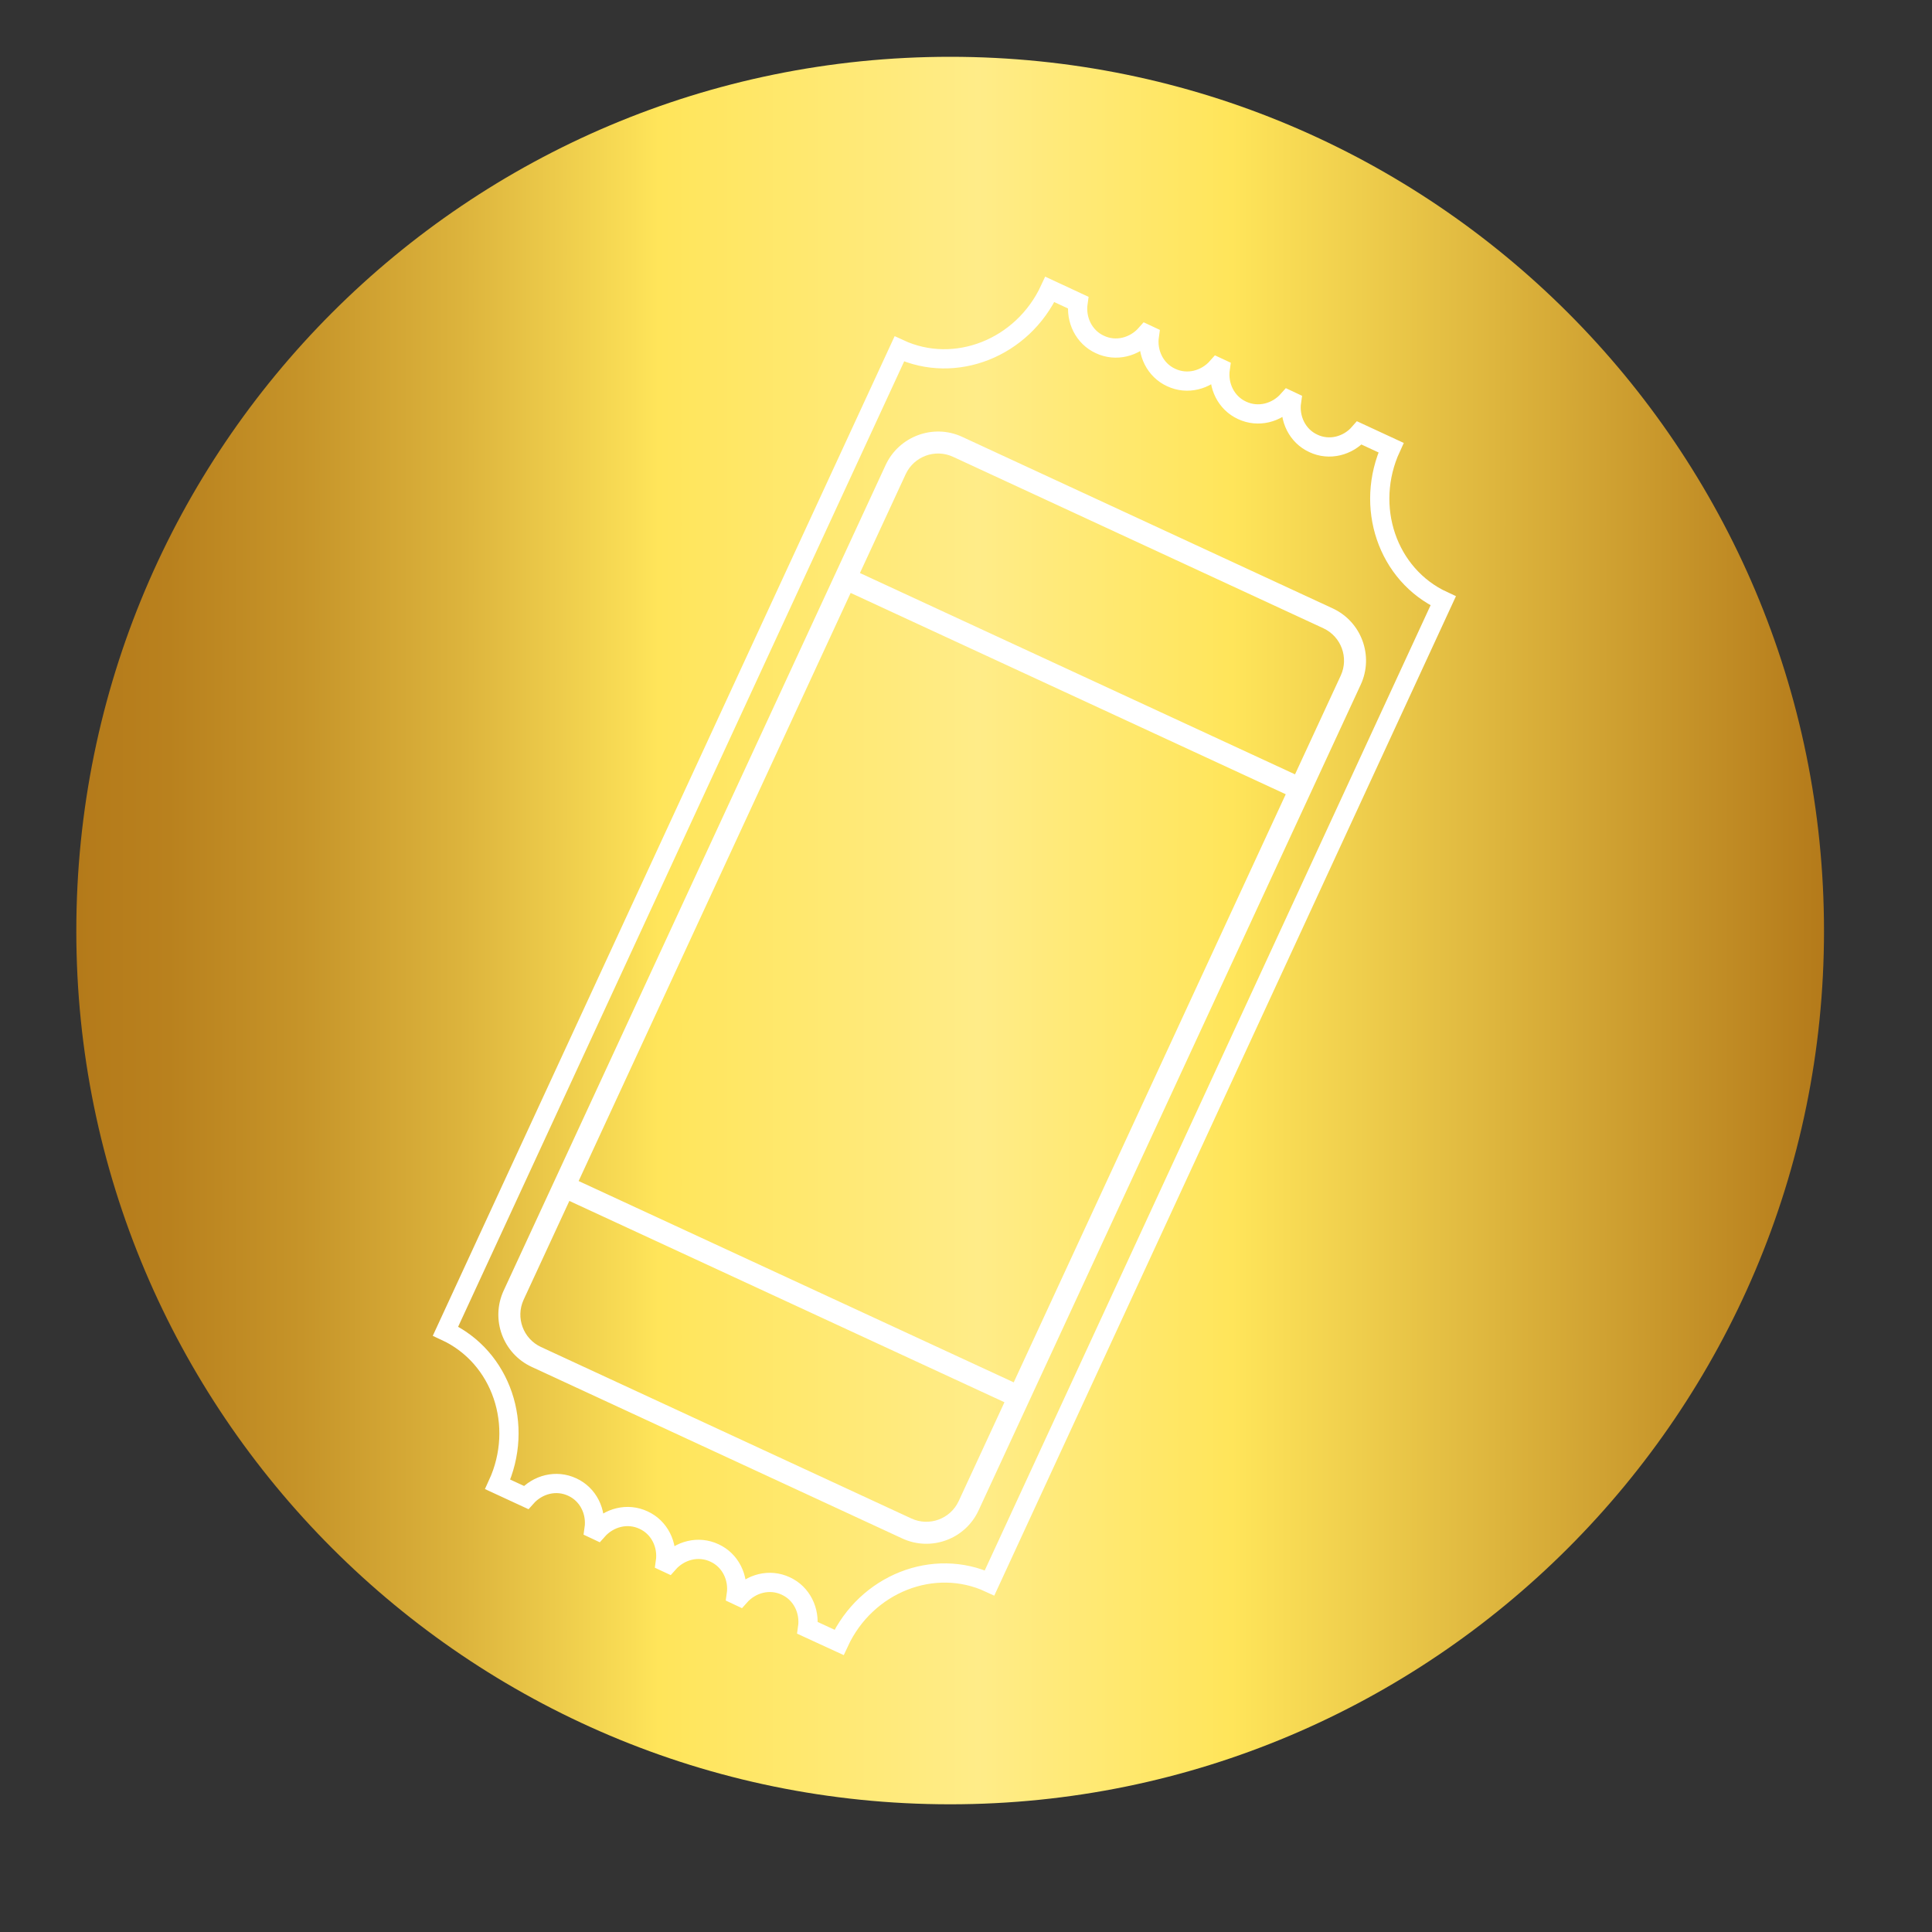 <?xml version="1.0" encoding="utf-8"?>
<!-- Generator: Adobe Illustrator 26.3.0, SVG Export Plug-In . SVG Version: 6.00 Build 0)  -->
<svg version="1.1" id="Capa_1" xmlns="http://www.w3.org/2000/svg" xmlns:xlink="http://www.w3.org/1999/xlink" x="0px" y="0px"
	 viewBox="0 0 100 100" style="enable-background:new 0 0 100 100;" xml:space="preserve">
<rect x="0" y="0" width="100" height="100" fill="#333333" stroke="none"/>
<style type="text/css">
	.st0{display:none;}
	.st1{display:inline;fill-rule:evenodd;clip-rule:evenodd;fill:url(#SVGID_1_);}
	.st2{display:inline;}
	.st3{fill:#FFFFFF;}
	.st4{display:inline;fill-rule:evenodd;clip-rule:evenodd;fill:url(#SVGID_00000138543292261865214780000001513755028814357161_);}
	.st5{display:inline;fill-rule:evenodd;clip-rule:evenodd;fill:url(#SVGID_00000127036203008552242470000012155255876155185053_);}
	.st6{fill-rule:evenodd;clip-rule:evenodd;fill:url(#SVGID_00000131329863535132095720000010899341839697007020_);}
	.st7{display:inline;fill-rule:evenodd;clip-rule:evenodd;fill:url(#SVGID_00000127763380201902097030000009568127017039313552_);}
	
		.st8{display:inline;clip-path:url(#SVGID_00000001643265271988021110000011417683869552726687_);fill-rule:evenodd;clip-rule:evenodd;fill:url(#SVGID_00000115485268281222302120000015296862372213821870_);}
	.st9{display:inline;clip-path:url(#SVGID_00000001643265271988021110000011417683869552726687_);}
	.st10{fill:none;stroke:#FFFFFF;stroke-width:0.995;stroke-miterlimit:10;}
</style>
<g class="st0">
	<linearGradient id="SVGID_1_" gradientUnits="userSpaceOnUse" x1="3.957" y1="47.771" x2="94.413" y2="47.771">
		<stop  offset="0" style="stop-color:#B47A1A"/>
		<stop  offset="0.053" style="stop-color:#B9811E"/>
		<stop  offset="0.129" style="stop-color:#C69429"/>
		<stop  offset="0.219" style="stop-color:#DCB33C"/>
		<stop  offset="0.319" style="stop-color:#FADE56"/>
		<stop  offset="0.333" style="stop-color:#FFE55A"/>
		<stop  offset="0.516" style="stop-color:#FFEC88"/>
		<stop  offset="0.661" style="stop-color:#FFE55A"/>
		<stop  offset="1" style="stop-color:#B47A1A"/>
	</linearGradient>
	<path class="st1" d="M94.41,47.8c0,24.93-20.28,45.2-45.23,45.2c-25,0-45.23-20.28-45.23-45.2c0-25.02,20.23-45.25,45.23-45.25
		C74.13,2.54,94.41,22.77,94.41,47.8z"/>
	<g class="st2">
		<g>
			<g>
				<g>
					<path class="st3" d="M39.62,59.89l-18.2,18.2c1.15,0.55,2.43,0.87,3.79,0.87h24.6L39.62,59.89z"/>
				</g>
				<g>
					<polygon class="st3" points="16.42,43.62 16.42,66.5 31.33,51.59 					"/>
				</g>
				<g>
					<path class="st3" d="M70.65,15.9H25.22c-4.86,0-8.8,3.94-8.8,8.8V34.8l3.55,0.47l2.56-2.56c0.9-0.9,2.37-0.9,3.27,0
						c0.9,0.9,0.9,2.37,0,3.27l-0.05,0.05l18.63,2.49l6.93-6.93c1.34-1.34,2.82-2.5,4.41-3.46c1.59-0.96,3.27-1.72,5.02-2.26
						c1.51-0.46,2.89-0.07,3.77,0.82c0.88,0.88,1.28,2.26,0.82,3.77l0,0c-0.53,1.75-1.29,3.43-2.26,5.02
						c-0.96,1.59-2.12,3.07-3.46,4.41l-6.93,6.93l2.49,18.63l0.05-0.05c0.9-0.9,2.37-0.9,3.27,0c0.9,0.9,0.9,2.37,0,3.27l-2.56,2.56
						l1.03,7.71h13.69c4.86,0,8.8-3.94,8.8-8.8V24.69C79.45,19.83,75.51,15.9,70.65,15.9z"/>
				</g>
			</g>
		</g>
	</g>
</g>
<g class="st0">
	
		<linearGradient id="SVGID_00000160159146997946644840000004475474771278903433_" gradientUnits="userSpaceOnUse" x1="3.957" y1="47.156" x2="94.413" y2="47.156">
		<stop  offset="0" style="stop-color:#B47A1A"/>
		<stop  offset="0.053" style="stop-color:#B9811E"/>
		<stop  offset="0.129" style="stop-color:#C69429"/>
		<stop  offset="0.219" style="stop-color:#DCB33C"/>
		<stop  offset="0.319" style="stop-color:#FADE56"/>
		<stop  offset="0.333" style="stop-color:#FFE55A"/>
		<stop  offset="0.516" style="stop-color:#FFEC88"/>
		<stop  offset="0.661" style="stop-color:#FFE55A"/>
		<stop  offset="1" style="stop-color:#B47A1A"/>
	</linearGradient>
	
		<path style="display:inline;fill-rule:evenodd;clip-rule:evenodd;fill:url(#SVGID_00000160159146997946644840000004475474771278903433_);" d="
		M94.41,47.18c0,24.93-20.28,45.2-45.23,45.2c-25,0-45.23-20.28-45.23-45.2c0-25.02,20.23-45.25,45.23-45.25
		C74.13,1.93,94.41,22.16,94.41,47.18z"/>
	<g class="st2">
		<path class="st3" d="M77.36,42.78L64.71,30.66c0-0.02,0.01-0.04,0.01-0.06v-11c0-0.94-0.76-1.7-1.7-1.7c-0.94,0-1.7,0.76-1.7,1.7
			v7.81L49.19,15.78c-0.7-0.67-1.81-0.67-2.51,0L18.51,42.78c-0.72,0.69-0.75,1.84-0.05,2.57c0.69,0.72,1.84,0.75,2.57,0.05
			l26.91-25.79L74.85,45.4c0.35,0.34,0.8,0.5,1.26,0.5c0.48,0,0.95-0.19,1.31-0.56C78.11,44.62,78.08,43.47,77.36,42.78z"/>
		<g>
			<path class="st3" d="M66.76,69.72H29.11c-1,0-1.81-0.81-1.81-1.82V45.45c0-1,0.81-1.82,1.81-1.82c1,0,1.82,0.81,1.82,1.82v20.64
				h34.03V45.45c0-1,0.81-1.82,1.82-1.82c1,0,1.81,0.81,1.81,1.82v22.46C68.58,68.91,67.77,69.72,66.76,69.72z"/>
		</g>
		<path class="st3" d="M57.02,41.21c-2.02-2.27-5.81-2.32-8.51,0.57c-2.7-2.89-6.49-2.84-8.51-0.57
			c-3.95,4.44,0.15,10.13,4.12,12.81c1.3,0.88,2.88,1.54,4.39,1.97c1.51-0.43,3.09-1.09,4.39-1.97
			C56.87,51.34,60.97,45.64,57.02,41.21z"/>
	</g>
</g>
<g class="st0">
	
		<linearGradient id="SVGID_00000072964870485915258080000006292392317165733795_" gradientUnits="userSpaceOnUse" x1="3.957" y1="48.17" x2="94.413" y2="48.17">
		<stop  offset="0" style="stop-color:#B47A1A"/>
		<stop  offset="0.053" style="stop-color:#B9811E"/>
		<stop  offset="0.129" style="stop-color:#C69429"/>
		<stop  offset="0.219" style="stop-color:#DCB33C"/>
		<stop  offset="0.319" style="stop-color:#FADE56"/>
		<stop  offset="0.333" style="stop-color:#FFE55A"/>
		<stop  offset="0.516" style="stop-color:#FFEC88"/>
		<stop  offset="0.661" style="stop-color:#FFE55A"/>
		<stop  offset="1" style="stop-color:#B47A1A"/>
	</linearGradient>
	
		<path style="display:inline;fill-rule:evenodd;clip-rule:evenodd;fill:url(#SVGID_00000072964870485915258080000006292392317165733795_);" d="
		M94.41,48.19c0,24.93-20.28,45.2-45.23,45.2c-25,0-45.23-20.28-45.23-45.2c0-25.02,20.23-45.25,45.23-45.25
		C74.13,2.94,94.41,23.17,94.41,48.19z"/>
	<g class="st2">
		<path class="st3" d="M68.77,47.16H52.9v26.74h15.87c1.16,0,2.1-0.94,2.1-2.1V49.26C70.87,48.1,69.93,47.16,68.77,47.16z"/>
		<path class="st3" d="M27.06,49.26v22.54c0,1.16,0.94,2.1,2.1,2.1h15.87V47.16H29.16C28,47.16,27.06,48.1,27.06,49.26z"/>
		<path class="st3" d="M24.19,35.96v6.58c0,1.16,0.94,2.1,2.1,2.1h18.74l0.01-10.78H26.29C25.13,33.86,24.19,34.8,24.19,35.96z"/>
		<path class="st3" d="M71.64,33.86H52.86l0.04,10.78h18.74c1.16,0,2.1-0.94,2.1-2.1v-6.58C73.74,34.8,72.8,33.86,71.64,33.86z"/>
		<path class="st3" d="M63.01,31.84c1.23,0,1.72-0.24,1.98-0.39c1.88-1.11,3.06-3.43,3.06-6.4c0-2.21-0.7-4.41-1.91-6.03
			c-1.49-2-3.7-3.1-6.22-3.1c-0.21,0-0.42,0.01-0.63,0.02c-6.62,0.46-9.31,6.74-10.36,10.79c-1.05-4.05-3.74-10.33-10.36-10.79
			c-0.22-0.01-0.43-0.02-0.63-0.02c-2.52,0-4.73,1.1-6.22,3.1c-1.21,1.63-1.91,3.83-1.91,6.03c0,3,1.2,5.34,3.11,6.43
			c0.24,0.14,0.63,0.36,1.75,0.36C39.61,31.84,61.67,31.84,63.01,31.84 M59.53,19.71c0.13-0.01,0.25-0.01,0.37-0.01
			c1.34,0,2.41,0.53,3.2,1.58c0.74,0.99,1.16,2.37,1.16,3.77c0,1.16-0.4,3.34-1.92,3.34h-9.94C53.09,25.36,54.94,20.03,59.53,19.71z
			 M34.73,21.28c0.78-1.05,1.86-1.58,3.2-1.58c0.12,0,0.25,0,0.37,0.01c4.59,0.32,6.44,5.65,7.13,8.68h-9.94
			c-1.52,0-1.92-2.18-1.92-3.34C33.57,23.65,33.99,22.27,34.73,21.28z"/>
	</g>
</g>
<g>
	
		<linearGradient id="SVGID_00000130619666912846965230000001681041631802156470_" gradientUnits="userSpaceOnUse" x1="3.957" y1="48.17" x2="94.413" y2="48.17">
		<stop  offset="0" style="stop-color:#B47A1A"/>
		<stop  offset="0.053" style="stop-color:#B9811E"/>
		<stop  offset="0.129" style="stop-color:#C69429"/>
		<stop  offset="0.219" style="stop-color:#DCB33C"/>
		<stop  offset="0.319" style="stop-color:#FADE56"/>
		<stop  offset="0.333" style="stop-color:#FFE55A"/>
		<stop  offset="0.516" style="stop-color:#FFEC88"/>
		<stop  offset="0.661" style="stop-color:#FFE55A"/>
		<stop  offset="1" style="stop-color:#B47A1A"/>
	</linearGradient>
	<path style="fill-rule:evenodd;clip-rule:evenodd;fill:url(#SVGID_00000130619666912846965230000001681041631802156470_);" d="
		M94.41,48.19c0,24.93-20.28,45.2-45.23,45.2c-25,0-45.23-20.28-45.23-45.2c0-25.02,20.23-45.25,45.23-45.25
		C74.13,2.94,94.41,23.17,94.41,48.19z"/>
</g>
<g class="st0">
	
		<linearGradient id="SVGID_00000168118163072811819460000006486253429027643018_" gradientUnits="userSpaceOnUse" x1="3.957" y1="47.771" x2="94.413" y2="47.771">
		<stop  offset="0" style="stop-color:#B47A1A"/>
		<stop  offset="0.053" style="stop-color:#B9811E"/>
		<stop  offset="0.129" style="stop-color:#C69429"/>
		<stop  offset="0.219" style="stop-color:#DCB33C"/>
		<stop  offset="0.319" style="stop-color:#FADE56"/>
		<stop  offset="0.333" style="stop-color:#FFE55A"/>
		<stop  offset="0.516" style="stop-color:#FFEC88"/>
		<stop  offset="0.661" style="stop-color:#FFE55A"/>
		<stop  offset="1" style="stop-color:#B47A1A"/>
	</linearGradient>
	
		<path style="display:inline;fill-rule:evenodd;clip-rule:evenodd;fill:url(#SVGID_00000168118163072811819460000006486253429027643018_);" d="
		M94.41,47.8c0,24.93-20.28,45.2-45.23,45.2c-25,0-45.23-20.28-45.23-45.2c0-25.02,20.23-45.25,45.23-45.25
		C74.13,2.54,94.41,22.77,94.41,47.8z"/>
	<g id="XMLID_00000144321211716549484870000001019460094177677953_" class="st2">
		<path id="XMLID_00000052784788035996528780000008715417339504430992_" class="st3" d="M70.23,46.27c-2.86-3.41-7.1-5.73-12.6-6.94
			c-0.46-0.1-0.92-0.21-1.4-0.3V34.4c0.17,0.14,0.35,0.28,0.52,0.43c0.97,0.8,2.1,1.21,3.36,1.21c0.01,0,0.01,0,0.02,0
			c1.07,0,2.26-0.59,2.37-0.65c0.07-0.03,0.13-0.06,0.2-0.11l5.46-3.43c1.57-0.99,1.92-2.3,1.93-3.22c0.02-1.05-0.4-2.01-1.18-2.74
			c-3.33-3.77-7.59-6.27-12.67-7.43v-3.76c0-2.41-1.96-4.36-4.36-4.36h-4.87c-2.41,0-4.36,1.96-4.36,4.36v3.57
			c-2.11,0.4-4.07,1.01-5.82,1.81c-7.19,3.27-10.77,8.3-10.65,14.94c0.06,3.27,1.06,6.2,2.96,8.72c0.48,0.65,1.04,1.25,1.61,1.83
			c2.86,2.84,6.83,4.79,11.89,5.78v7.35c-1.67-0.94-3.28-2.25-4.8-3.89c-0.86-1.09-2.06-1.66-3.47-1.66c-0.74,0-1.66,0.35-2.14,0.56
			l-5.15,3.01c-1.76,1.02-2.11,2.44-2.1,3.46c0.02,0.91,0.34,1.74,0.94,2.43c1.39,1.92,3.24,3.76,5.51,5.49
			c3.31,2.55,7.08,4.28,11.21,5.15v3.1c0,2.4,1.95,4.36,4.36,4.36h4.87c2.41,0,4.36-1.95,4.36-4.36v-3.09
			c3.55-0.69,6.71-1.94,9.4-3.7c5.02-3.32,7.62-7.96,7.74-13.79C73.45,52.09,72.39,48.89,70.23,46.27L70.23,46.27z M69.53,59.05
			c-0.53,2.08-1.56,3.9-3.09,5.48c-0.76,0.79-1.65,1.52-2.67,2.19c-0.31,0.21-0.66,0.37-0.98,0.56c-2.44,1.41-5.28,2.39-8.5,2.87
			c-0.84,0.13-1.45,0.84-1.45,1.69v4.52c0,0.52-0.43,0.94-0.95,0.94h-4.87c-0.52,0-0.95-0.42-0.95-0.94v-4.52
			c0-0.84-0.61-1.55-1.44-1.69c-4.12-0.66-7.86-2.25-11.11-4.76c-2.02-1.53-3.65-3.16-4.84-4.81c-0.03-0.05-0.08-0.1-0.12-0.14
			c-0.14-0.16-0.15-0.24-0.15-0.3c0-0.08,0-0.21,0.41-0.45l4.84-2.85c0.34-0.14,0.69-0.25,0.73-0.26c0.37,0,0.58,0.1,0.8,0.38
			l0.1,0.12c2.62,2.85,5.49,4.84,8.5,5.9c0.52,0.18,1.1,0.1,1.56-0.22c0.45-0.32,0.72-0.84,0.72-1.39V49.95
			c0-0.85-0.61-1.56-1.45-1.69c-5.9-0.91-10.19-3.11-12.74-6.53c-1.46-1.94-2.23-4.2-2.27-6.74c-0.1-5.23,2.73-9.08,8.65-11.78
			c1.86-0.85,4-1.45,6.34-1.78c0.84-0.11,1.47-0.84,1.47-1.69v-5.02c0-0.52,0.43-0.95,0.95-0.95h4.87c0.52,0,0.95,0.43,0.95,0.95
			v5.16c0,0.83,0.59,1.54,1.41,1.68c4.94,0.86,9.03,3.1,12.15,6.65c0.04,0.05,0.09,0.09,0.13,0.13c0.16,0.15,0.16,0.21,0.16,0.25
			c0,0.05,0,0.17-0.34,0.38l-5.36,3.36c-0.3,0.15-0.74,0.29-0.86,0.29c-0.46,0-0.84-0.14-1.16-0.4c-1.16-1.01-2.4-1.83-3.71-2.44
			c-0.53-0.25-1.14-0.21-1.64,0.1c-0.5,0.31-0.79,0.85-0.79,1.44v9.16c0,0.85,0.63,1.57,1.47,1.69c6.05,0.85,10.53,2.96,13.31,6.27
			c1.64,1.98,2.41,4.36,2.35,7.26C69.94,56.9,69.79,58.01,69.53,59.05z"/>
		<path id="XMLID_00000065793914329471754080000011129061833579400377_" class="st3" d="M45.31,29.68
			c-0.47-0.32-1.06-0.39-1.58-0.18l-0.49,0.2c-3.16,1.51-3.81,3.75-3.81,5.38c0.02,1.86,0.78,4.37,4.3,5.73
			c0.2,0.08,0.4,0.11,0.61,0.11c0.34,0,0.68-0.1,0.97-0.3c0.46-0.32,0.74-0.85,0.74-1.41v-8.12C46.06,30.52,45.78,29.99,45.31,29.68
			L45.31,29.68z"/>
		<path id="XMLID_00000009572117300834543270000011714915623280728704_" class="st3" d="M55.04,49.54
			c-0.52-0.16-1.09-0.07-1.52,0.25c-0.44,0.32-0.7,0.83-0.7,1.38v10.04c0,0.58,0.29,1.12,0.78,1.44c0.27,0.18,0.59,0.27,0.92,0.27
			c0.25,0,0.49-0.05,0.72-0.15c0.38-0.18,0.83-0.39,1.24-0.65c2.43-1.48,3.66-3.6,3.69-6.31C60.19,53.68,59.31,50.89,55.04,49.54z
			 M56.24,57.75v-3.64c0.46,0.56,0.53,1.16,0.52,1.65C56.75,56.54,56.58,57.19,56.24,57.75z"/>
	</g>
</g>
<g class="st0">
	<defs>
		<path id="SVGID_00000127025107359304095340000005552557073272257422_" d="M94.41,48.02c0,24.93-20.28,45.2-45.23,45.2
			c-25,0-45.23-20.28-45.23-45.2C3.96,23,24.18,2.77,49.18,2.77C74.13,2.77,94.41,23,94.41,48.02z"/>
	</defs>
	<clipPath id="SVGID_00000124868455626607000160000010419042018031587972_" class="st2">
		<use xlink:href="#SVGID_00000127025107359304095340000005552557073272257422_"  style="overflow:visible;"/>
	</clipPath>
	
		<linearGradient id="SVGID_00000107568268520289033830000009891813266334374833_" gradientUnits="userSpaceOnUse" x1="3.957" y1="47.996" x2="94.413" y2="47.996">
		<stop  offset="0" style="stop-color:#B47A1A"/>
		<stop  offset="0.053" style="stop-color:#B9811E"/>
		<stop  offset="0.129" style="stop-color:#C69429"/>
		<stop  offset="0.219" style="stop-color:#DCB33C"/>
		<stop  offset="0.319" style="stop-color:#FADE56"/>
		<stop  offset="0.333" style="stop-color:#FFE55A"/>
		<stop  offset="0.516" style="stop-color:#FFEC88"/>
		<stop  offset="0.661" style="stop-color:#FFE55A"/>
		<stop  offset="1" style="stop-color:#B47A1A"/>
	</linearGradient>
	
		<path style="display:inline;clip-path:url(#SVGID_00000124868455626607000160000010419042018031587972_);fill-rule:evenodd;clip-rule:evenodd;fill:url(#SVGID_00000107568268520289033830000009891813266334374833_);" d="
		M94.41,48.02c0,24.93-20.28,45.2-45.23,45.2c-25,0-45.23-20.28-45.23-45.2C3.96,23,24.18,2.77,49.18,2.77
		C74.13,2.77,94.41,23,94.41,48.02z"/>
	<g style="display:inline;clip-path:url(#SVGID_00000124868455626607000160000010419042018031587972_);">
		<path class="st3" d="M63.46,18.65c-1.82,1.8-1.83,4.74-0.03,6.55c0.44,0.44,0.94,0.77,1.48,1l-0.12,23.74l4.38,4.42l-0.1,20.61
			l3.1,0.02l0.11-21.89l-4.38-4.42L68,26.39c0.72-0.2,1.4-0.59,1.98-1.16c1.82-1.8,1.83-4.74,0.03-6.55
			C68.21,16.87,65.27,16.85,63.46,18.65z M67.79,23.03c-0.6,0.59-1.57,0.59-2.16-0.01c-0.59-0.6-0.59-1.57,0.01-2.16
			c0.6-0.59,1.57-0.59,2.16,0.01C68.4,21.47,68.39,22.44,67.79,23.03z"/>
		<path class="st3" d="M34.3,41.24c-1.82,1.8-1.83,4.74-0.03,6.55c0.53,0.53,1.15,0.91,1.82,1.13l-0.13,25.89l3.1,0.02l0.13-25.96
			c0.59-0.22,1.15-0.56,1.63-1.04c1.82-1.8,1.83-4.74,0.03-6.55C39.06,39.46,36.12,39.44,34.3,41.24z M38.64,45.62
			c-0.6,0.59-1.57,0.59-2.16-0.01s-0.59-1.57,0.01-2.16c0.6-0.59,1.57-0.59,2.16,0.01C39.24,44.05,39.24,45.03,38.64,45.62z"/>
		<path class="st3" d="M58.32,57.38c-1.82,1.8-1.83,4.74-0.03,6.55c0.53,0.53,1.15,0.91,1.82,1.13l-0.05,9.86l3.1,0.02l0.05-9.94
			c0.59-0.22,1.15-0.56,1.63-1.04c1.82-1.8,1.83-4.74,0.03-6.55C63.07,55.6,60.13,55.59,58.32,57.38z M62.65,61.76
			c-0.6,0.59-1.57,0.59-2.16-0.01s-0.59-1.57,0.01-2.16C61.1,59,62.07,59,62.66,59.6C63.26,60.2,63.25,61.17,62.65,61.76z"/>
		<path class="st3" d="M50.15,31.83c-0.03,0.03-0.07,0.07-0.1,0.1c-1.72,1.8-1.7,4.67,0.06,6.45c0.59,0.6,1.31,1,2.07,1.21
			l-0.08,14.84l-4.76,4.71l-0.08,15.73l3.1,0.02l0.07-14.44l4.76-4.71l0.08-16.38c0.5-0.22,0.97-0.53,1.38-0.93
			c0.06-0.05,0.11-0.11,0.17-0.17l0,0c1.59-1.75,1.61-4.43,0.03-6.2l-0.07-0.07c-0.03-0.04-0.06-0.07-0.09-0.1
			C54.9,30.05,51.96,30.03,50.15,31.83z M54.48,36.21c-0.6,0.59-1.57,0.59-2.16-0.01c-0.59-0.6-0.59-1.57,0.01-2.16
			s1.57-0.59,2.16,0.01C55.09,34.64,55.08,35.62,54.48,36.21z"/>
		<path class="st3" d="M22.8,25.24c-1.82,1.8-1.83,4.74-0.03,6.55l0,0c0.44,0.44,0.94,0.77,1.48,1l-0.08,16.4l3.58,3.62l-0.05,11.01
			l-3.35,3.31l-0.04,7.61l3.1,0.01l0.03-6.33l3.34-3.31l0.07-13.58l-3.58-3.62l0.08-14.95c0.72-0.21,1.39-0.59,1.96-1.15l0,0
			c1.82-1.8,1.83-4.73,0.03-6.55C27.55,23.46,24.61,23.44,22.8,25.24z M27.13,29.62c-0.6,0.6-1.57,0.59-2.16-0.01
			c-0.59-0.6-0.59-1.57,0.01-2.16c0.6-0.59,1.57-0.58,2.16,0.01C27.73,28.06,27.73,29.02,27.13,29.62z"/>
	</g>
</g>
<g>
	<path class="st10" d="M67.98,22.95c-0.83-0.38-1.26-1.28-1.13-2.17l-0.17-0.08c-0.6,0.68-1.56,0.93-2.39,0.54
		c-0.83-0.38-1.26-1.28-1.13-2.17l-0.15-0.07c-0.6,0.68-1.56,0.93-2.39,0.54c-0.83-0.38-1.26-1.28-1.13-2.17l-0.17-0.08
		c-0.6,0.68-1.56,0.93-2.39,0.54c-0.83-0.38-1.26-1.28-1.13-2.17l-1.46-0.68c-1.41,3.04-4.9,4.42-7.79,3.08L23.06,68.9
		c2.9,1.34,4.1,4.89,2.7,7.93l1.47,0.68c0.6-0.68,1.56-0.93,2.39-0.54c0.83,0.38,1.26,1.28,1.13,2.17l0.17,0.08
		c0.6-0.68,1.56-0.93,2.39-0.54c0.83,0.38,1.26,1.28,1.13,2.17l0.15,0.07c0.6-0.68,1.56-0.93,2.39-0.54
		c0.83,0.38,1.26,1.28,1.13,2.17l0.17,0.08c0.6-0.68,1.56-0.93,2.39-0.54c0.83,0.38,1.26,1.28,1.13,2.17l1.63,0.75
		c1.41-3.04,4.9-4.42,7.79-3.08L74.7,31.1c-2.9-1.34-4.1-4.89-2.7-7.93l-1.64-0.76C69.77,23.09,68.8,23.34,67.98,22.95z"/>
	<path class="st3" d="M45.84,24.07L26.07,66.8c-0.69,1.49-0.04,3.26,1.45,3.95l19.18,8.88c1.49,0.69,3.26,0.04,3.95-1.45
		l19.78-42.74c0.69-1.49,0.04-3.26-1.45-3.95L49.8,22.61C48.31,21.92,46.53,22.58,45.84,24.07z M44.03,30.69l22.52,10.42
		L52.47,71.55L29.95,61.13L44.03,30.69z M47.18,78.6L28,69.72c-0.92-0.43-1.32-1.52-0.9-2.44l2.37-5.12l22.52,10.42l-2.37,5.12
		C49.19,78.62,48.1,79.02,47.18,78.6z M68.5,32.52c0.92,0.43,1.32,1.52,0.9,2.44l-2.37,5.12L44.51,29.66l2.37-5.12
		c0.43-0.92,1.52-1.32,2.44-0.9L68.5,32.52z"/>
</g>
</svg>
